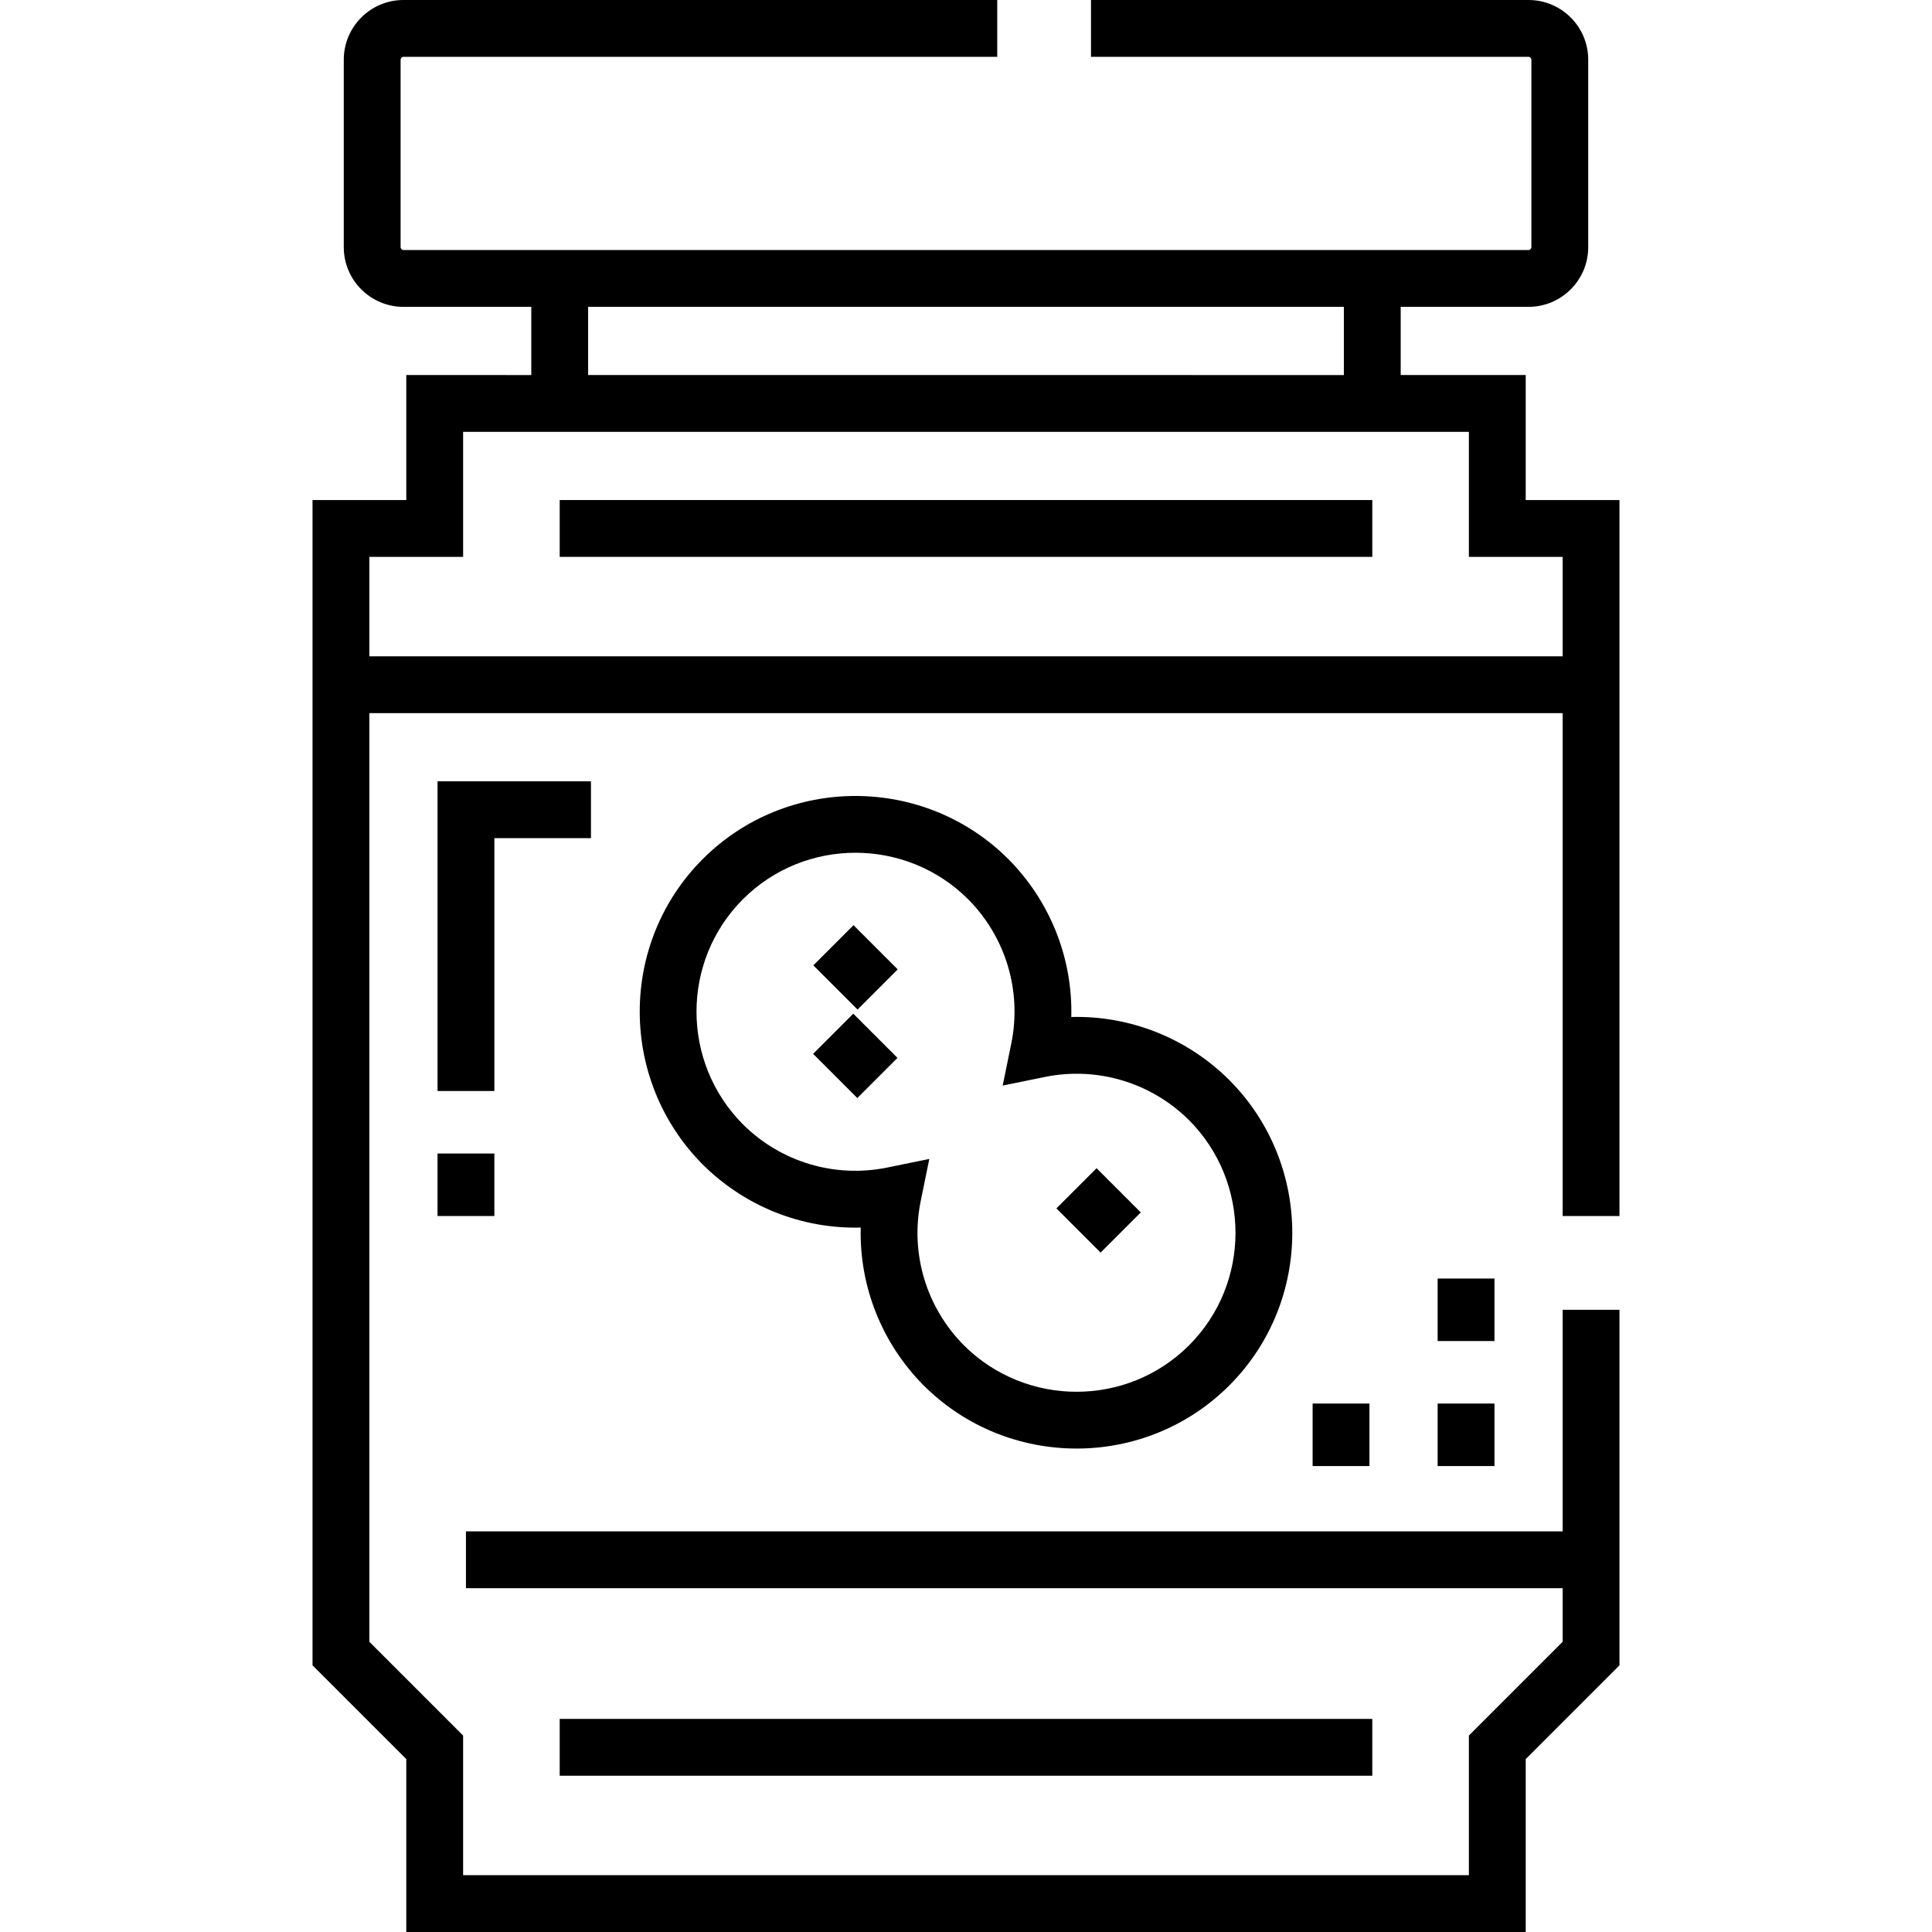 <?xml version="1.0" encoding="iso-8859-1"?>
<!-- Generator: Adobe Illustrator 19.0.0, SVG Export Plug-In . SVG Version: 6.00 Build 0)  -->
<svg version="1.1" id="Capa_1" xmlns="http://www.w3.org/2000/svg" xmlns:xlink="http://www.w3.org/1999/xlink" x="0px" y="0px"
	 viewBox="0 0 512 512" style="enable-background:new 0 0 512 512;" xml:space="preserve">
<g>
	<g>
		<g>
			<path d="M429.177,322.257V132.517H404.33V99.388h-33.129v-18.07h33.882c8.719,0,15.812-7.093,15.812-15.813V15.812
				C420.894,7.093,413.8,0,405.082,0H289.129v15.06h115.953c0.394,0,0.752,0.358,0.752,0.752v49.694
				c0,0.395-0.358,0.753-0.752,0.753H106.918c-0.394,0-0.753-0.358-0.753-0.753V15.812c0-0.394,0.358-0.752,0.753-0.752h157.364V0
				H106.918C98.2,0,91.105,7.093,91.105,15.812v49.694c0,8.72,7.093,15.813,15.813,15.813h33.881v18.07H107.67v33.128H82.824V441.33
				l24.847,24.847V512h296.659v-45.824l24.847-24.847v-94.225h-15.06v58.728H123.483v15.06h290.634v14.199l-24.847,24.847v37.001
				H122.73v-37.001l-24.847-24.847V188.989h316.233v133.269H429.177z M155.859,81.319H356.14v18.07H155.859V81.319z
				 M414.116,173.929H97.883v-26.353h24.847v-33.128h266.539v33.128h24.847V173.929z"/>
			<rect x="148.328" y="132.516" width="215.344" height="15.06"/>
			<rect x="148.328" y="455.527" width="215.344" height="15.06"/>
			<path d="M244.806,367.184c11.18,11.133,25.846,16.698,40.503,16.698c14.66,0,29.313-5.571,40.452-16.709
				c22.274-22.275,22.279-58.59,0.011-80.955l-0.029-0.029c-11.24-11.162-26.339-17.066-41.841-16.678
				c0.394-15.485-5.521-30.606-16.708-41.87c-22.364-22.269-58.681-22.262-80.954,0.011c-22.274,22.275-22.279,58.59,0.018,80.984
				c11.241,11.163,26.358,17.091,41.841,16.679C227.704,340.799,233.619,355.92,244.806,367.184z M196.899,297.979
				c-16.421-16.492-16.426-43.265-0.011-59.679c16.416-16.418,43.187-16.409,59.651-0.019
				c10.011,10.079,14.297,24.375,11.464,38.244l-2.28,11.162l11.163-2.279c13.861-2.827,28.151,1.451,38.229,11.449
				c16.406,16.493,16.407,43.255-0.003,59.665c-16.416,16.416-43.188,16.411-59.651,0.019
				c-10.011-10.079-14.297-24.375-11.465-38.244l2.28-11.163l-11.163,2.28C221.243,312.248,206.948,307.96,196.899,297.979z"/>
			
				<rect x="218.441" y="248.888" transform="matrix(0.707 0.707 -0.707 0.707 247.719 -85.215)" width="16.565" height="15.059"/>
			
				<rect x="219.187" y="271.54" transform="matrix(0.707 -0.707 0.707 0.707 -131.461 242.269)" width="15.059" height="16.565"/>
			
				<rect x="282.853" y="313.305" transform="matrix(0.707 0.707 -0.707 0.707 312.136 -111.894)" width="16.565" height="15.06"/>
			<polygon points="131.013,222.117 156.612,222.117 156.612,207.057 115.953,207.057 115.953,289.129 131.013,289.129 			"/>
			<rect x="115.95" y="305.693" width="15.06" height="16.564"/>
			<rect x="380.991" y="371.956" width="15.06" height="16.565"/>
			<rect x="380.991" y="338.824" width="15.06" height="16.565"/>
			<rect x="347.86" y="371.956" width="15.06" height="16.565"/>
		</g>
	</g>
</g>
<g>
</g>
<g>
</g>
<g>
</g>
<g>
</g>
<g>
</g>
<g>
</g>
<g>
</g>
<g>
</g>
<g>
</g>
<g>
</g>
<g>
</g>
<g>
</g>
<g>
</g>
<g>
</g>
<g>
</g>
</svg>

